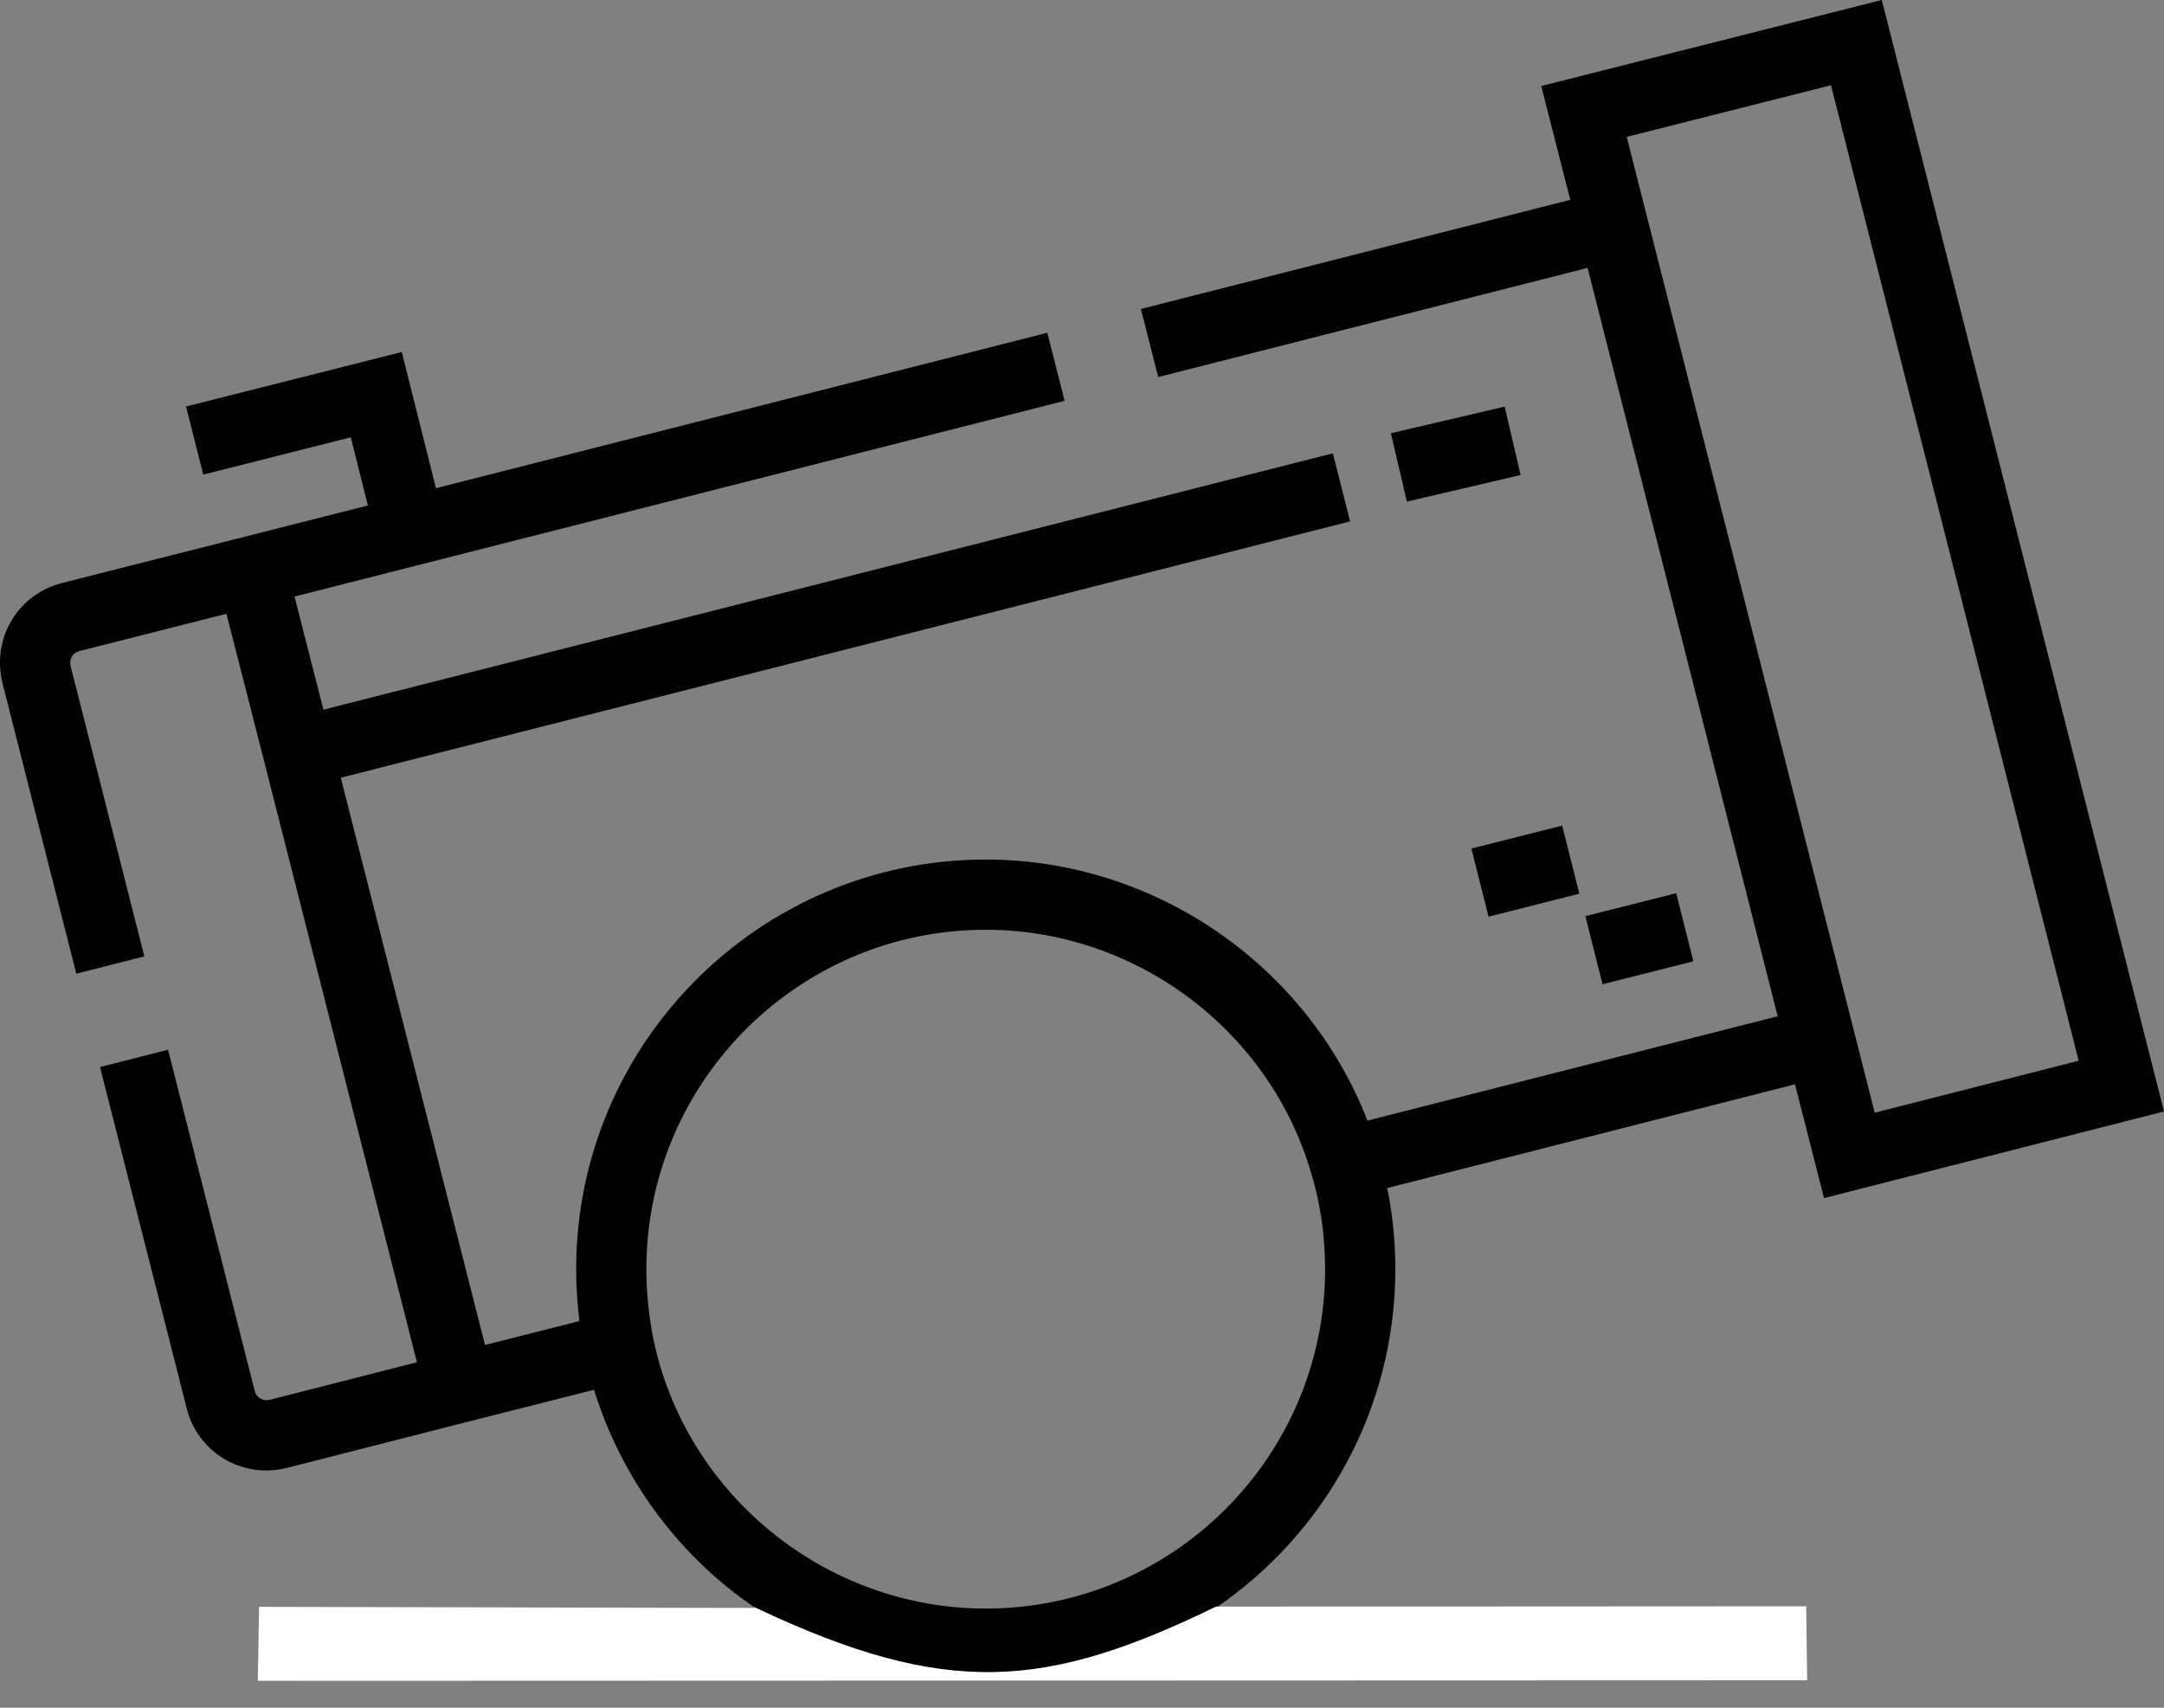 <svg width="512" height="404" viewBox="0 0 512 404" fill="none" xmlns="http://www.w3.org/2000/svg">
<rect x="0" y="0" width="512" height="404" fill="#808080" stroke="none"/>
<g id="rotate_cannon">
<g id="Rotate">
<g id="Group">
<path id="Vector" d="M431.564 283.439L512 262.949L445.23 0L364.658 20.35L371.527 47.275L269.939 73.097L274.031 89.198L375.625 63.374L420.599 240.423L323.534 265.109C309.269 228.37 273.229 203.344 233.226 203.344C179.791 203.344 136.319 246.816 136.319 300.251C136.319 304.32 136.578 308.421 137.087 312.529L114.749 318.183L80.629 183.989L319.439 123.348L315.351 107.246L76.524 167.891L69.677 141.127L251.883 94.828L247.791 78.727L103.142 115.494L95.06 83.278L44.021 96.169L48.09 112.276L82.995 103.46L87.04 119.583L57.08 127.183L14.623 137.935C4.209 140.636 -1.974 150.956 0.572 161.533L18.053 230.349L34.155 226.259L16.698 157.545C16.312 155.944 17.213 154.427 18.746 154.03L53.575 145.21L62.484 180.031L98.647 322.276L63.789 331.17C62.219 331.526 60.686 330.644 60.309 329.217L39.765 248.346L23.663 252.436L44.226 333.383C46.54 342.145 54.317 347.876 63.002 347.876C64.551 347.876 66.132 347.692 67.713 347.312L110.761 336.329L140.554 328.789C146.146 346.888 157.038 363.164 171.811 375.261C174.105 377.139 176.484 378.896 178.929 380.546H61.561L61.561 397.159L427.039 397.159V380.546L287.427 380.546C313.177 363.108 330.133 333.623 330.133 300.252C330.133 293.687 329.482 287.264 328.221 281.059L424.698 256.523L431.564 283.439ZM233.225 380.546C195.514 380.546 162.462 353.828 154.647 317.09C153.509 311.498 152.93 305.832 152.93 300.251C152.93 255.976 188.949 219.957 233.224 219.957C268.627 219.957 300.279 243.598 310.199 277.447L310.226 277.539C312.411 284.688 313.519 292.329 313.519 300.252C313.519 344.526 277.499 380.546 233.225 380.546ZM384.872 32.38L433.211 20.17L491.811 250.948L443.555 263.241L384.872 32.38Z" fill="black"/>
</g>
<g id="Vector 1">
<path d="M61.505 397.136L61.793 380.638L178.79 380.899C223.953 402.246 247.648 400.103 287.828 380.583L426.851 380.509L427.063 397.016L61.505 397.136Z" fill="white"/>
<path d="M178.31 380.672C178.47 380.748 178.63 380.824 178.79 380.899M178.79 380.899C223.953 402.246 247.648 400.103 287.828 380.583L426.851 380.509L427.063 397.016L61.505 397.136L61.793 380.638L178.79 380.899Z" stroke="white"/>
</g>
</g>
<g id="wheel">
<circle id="Ellipse 1" cx="232.945" cy="300" r="87.5" stroke="black" stroke-width="5"/>
</g>
<g id="cannon_detail">
<g id="Group_2">
<g id="Group_3">
<path id="Vector_2" d="M356.001 96.2L329.084 102.487L332.862 118.665L359.78 112.378L356.001 96.2Z" fill="black"/>
</g>
</g>
<g id="Group_4">
<g id="Group_5">
<path id="Vector_3" d="M396.584 211.311L375.096 216.738L379.164 232.846L400.653 227.419L396.584 211.311Z" fill="black"/>
</g>
</g>
<g id="Group_6">
<g id="Group_7">
<path id="Vector_4" d="M369.606 195.322L348.121 200.749L352.19 216.854L373.674 211.427L369.606 195.322Z" fill="black"/>
</g>
</g>
</g>
</g>
</svg>

